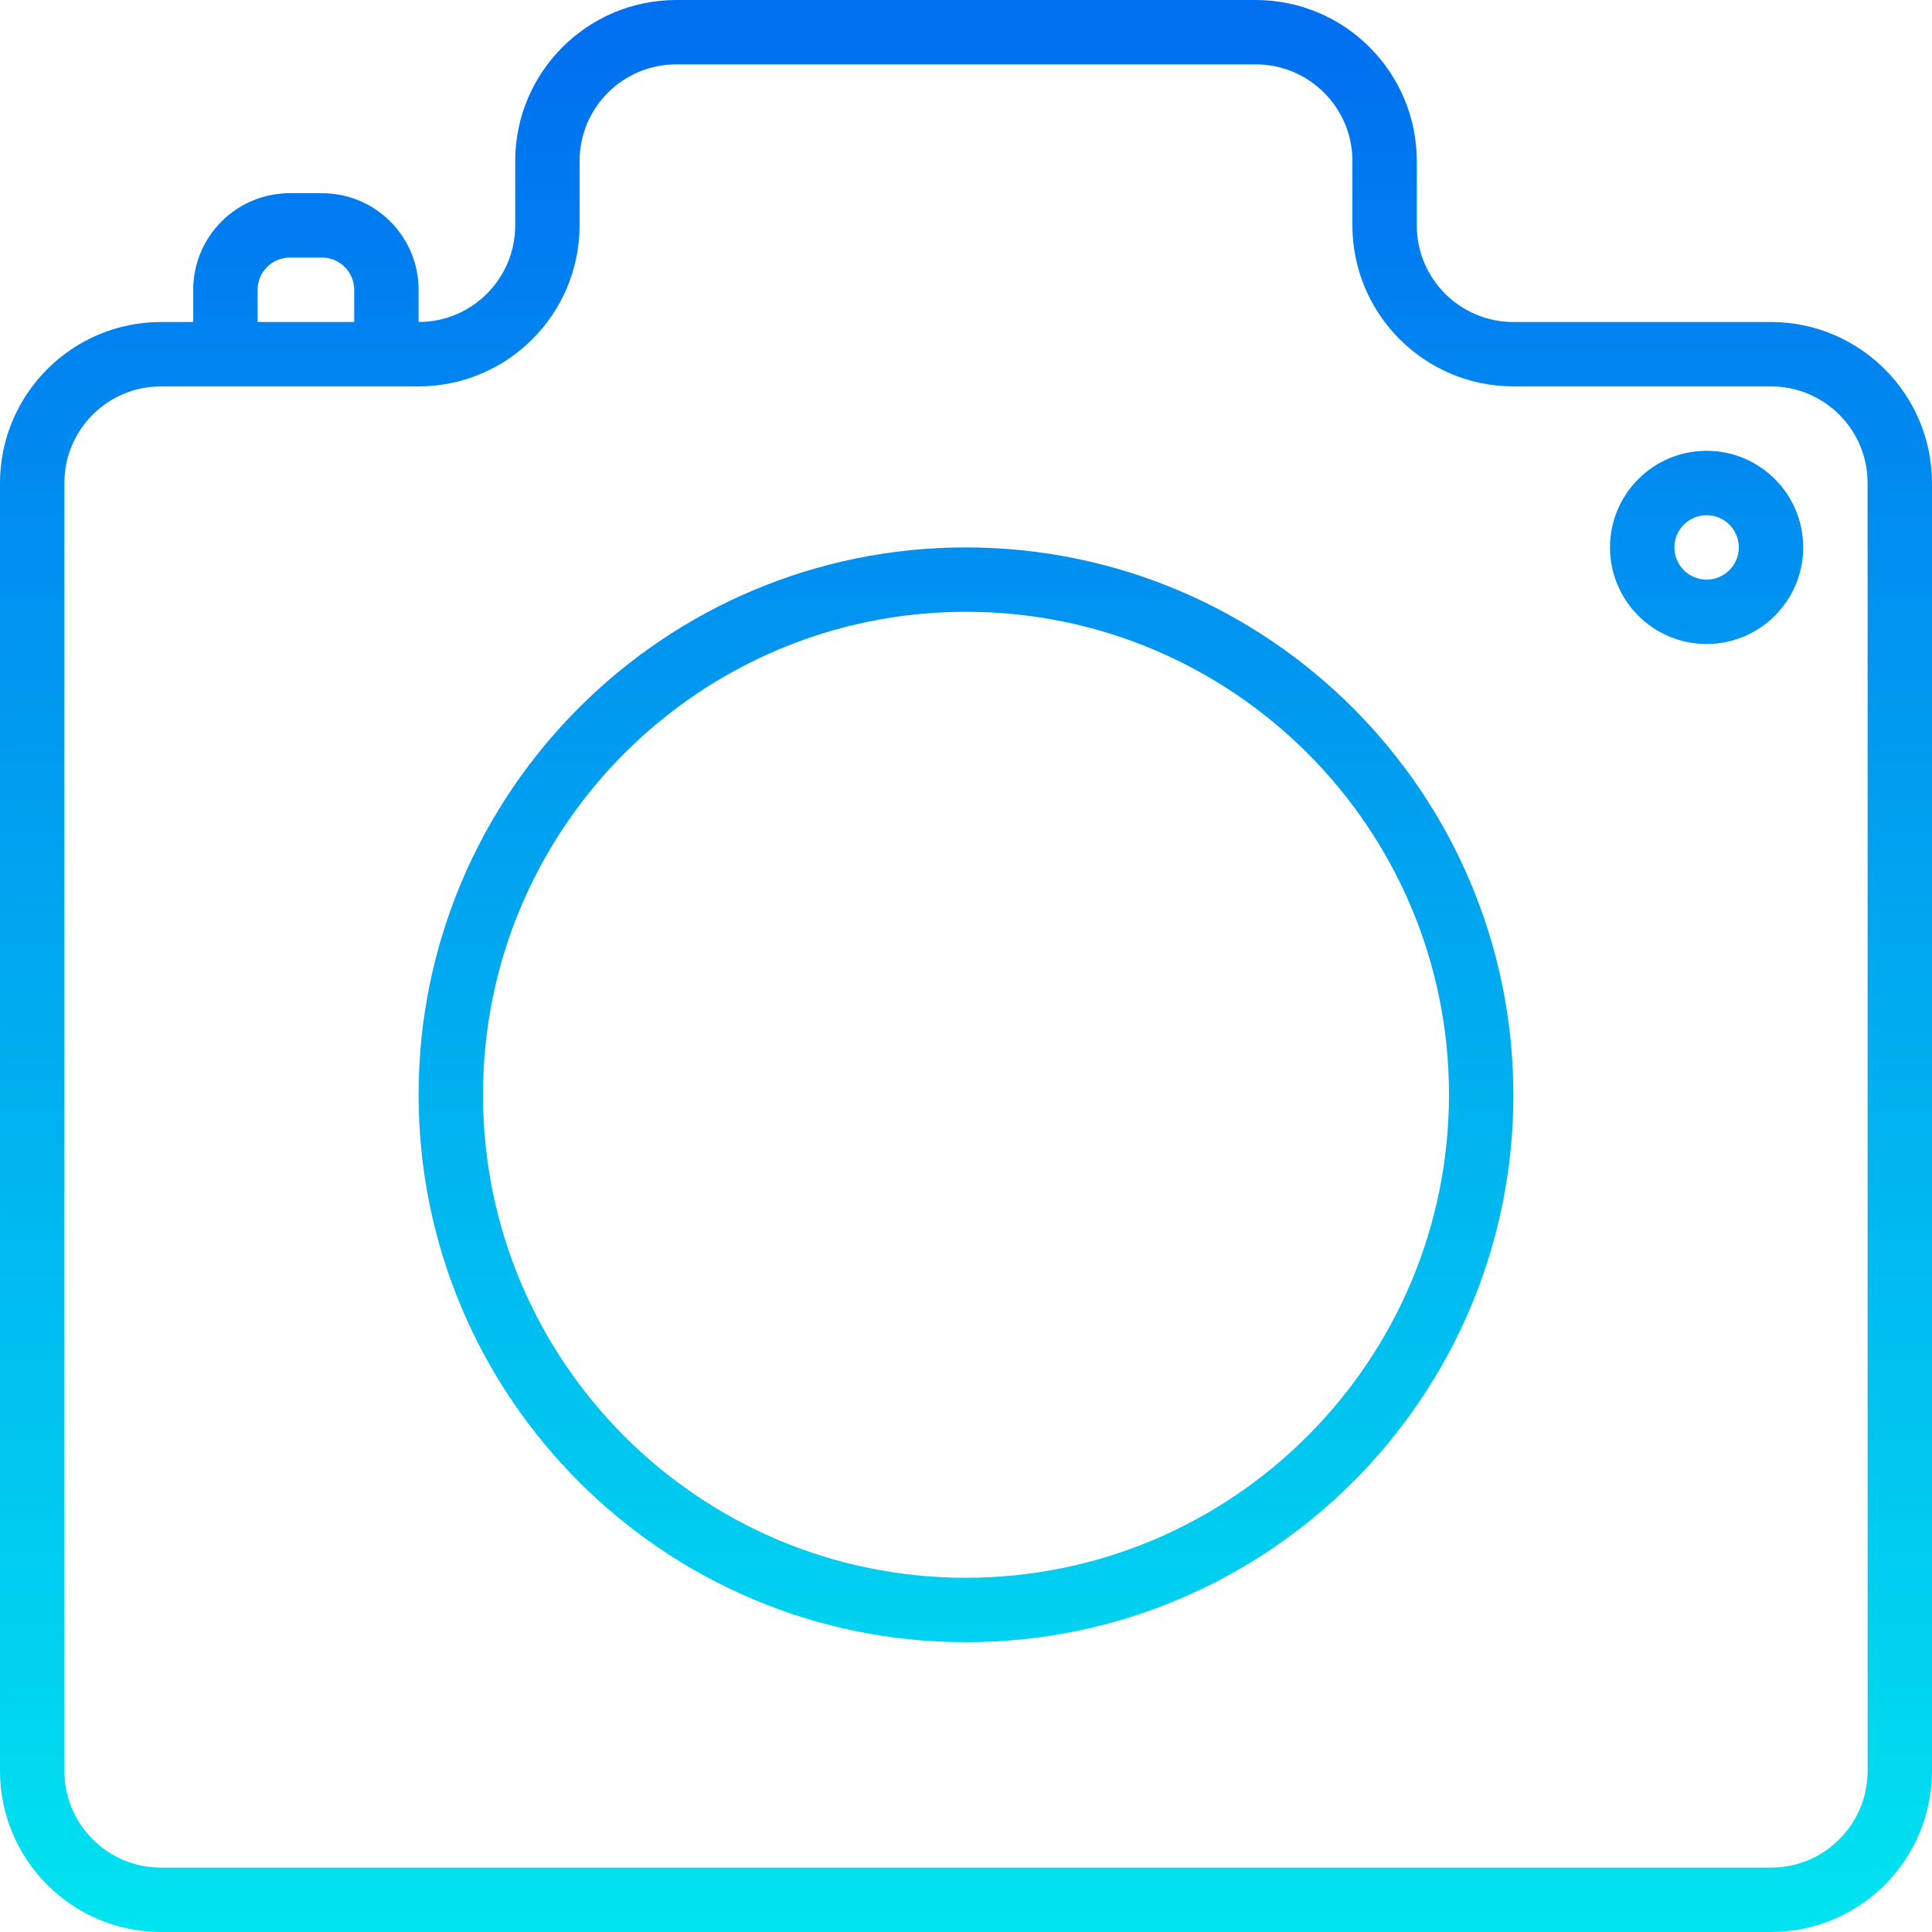 <svg height="480pt" viewBox="0 0 480 480" width="480pt" xmlns="http://www.w3.org/2000/svg" xmlns:xlink="http://www.w3.org/1999/xlink"><linearGradient id="a"><stop offset="0" stop-color="#006df0"/><stop offset="1" stop-color="#00e7f0"/></linearGradient><linearGradient id="b" gradientUnits="userSpaceOnUse" x1="240" x2="240" xlink:href="#a" y1="-5.4" y2="495.712"/><linearGradient id="c" gradientUnits="userSpaceOnUse" x1="424" x2="424" xlink:href="#a" y1="-5.4" y2="495.712"/><g fill="url(#b)"><path d="m440 80h-64c-13.254 0-24-10.746-24-24v-16c-.027-22.082-17.918-39.973-40-40h-144c-22.082.027-39.973 17.918-40 40v16c0 13.254-10.746 24-24 24v-8c0-13.254-10.746-24-24-24h-8c-13.254 0-24 10.746-24 24v8h-8c-22.082.027-39.973 17.918-40 40v320c.027 22.082 17.918 39.973 40 40h400c22.082-.027 39.973-17.918 40-40v-320c-.027-22.082-17.918-39.973-40-40zm-376-8c0-4.418 3.582-8 8-8h8c4.418 0 8 3.582 8 8v8h-24zm400 368c0 13.254-10.746 24-24 24h-400c-13.254 0-24-10.746-24-24v-320c0-13.254 10.746-24 24-24h64c22.082-.027 39.973-17.918 40-40v-16c0-13.254 10.746-24 24-24h144c13.254 0 24 10.746 24 24v16c.027 22.082 17.918 39.973 40 40h64c13.254 0 24 10.746 24 24zm0 0"/><path d="m240 104c-92.785 0-168 75.215-168 168s75.215 168 168 168 168-75.215 168-168c-.105-92.738-75.262-167.895-168-168zm0 320c-83.949 0-152-68.051-152-152s68.051-152 152-152 152 68.051 152 152c-.094 83.91-68.09 151.906-152 152zm0 0"/><path d="m240 136c-75.109 0-136 60.891-136 136s60.891 136 136 136 136-60.891 136-136c-.082-75.074-60.926-135.918-136-136zm0 256c-66.273 0-120-53.727-120-120s53.727-120 120-120 120 53.727 120 120c-.074 66.242-53.758 119.926-120 120zm0 0"/></g><path d="m424 112c-13.254 0-24 10.746-24 24s10.746 24 24 24 24-10.746 24-24-10.746-24-24-24zm0 32c-4.418 0-8-3.582-8-8s3.582-8 8-8 8 3.582 8 8-3.582 8-8 8zm0 0" fill="url(#c)"/></svg>